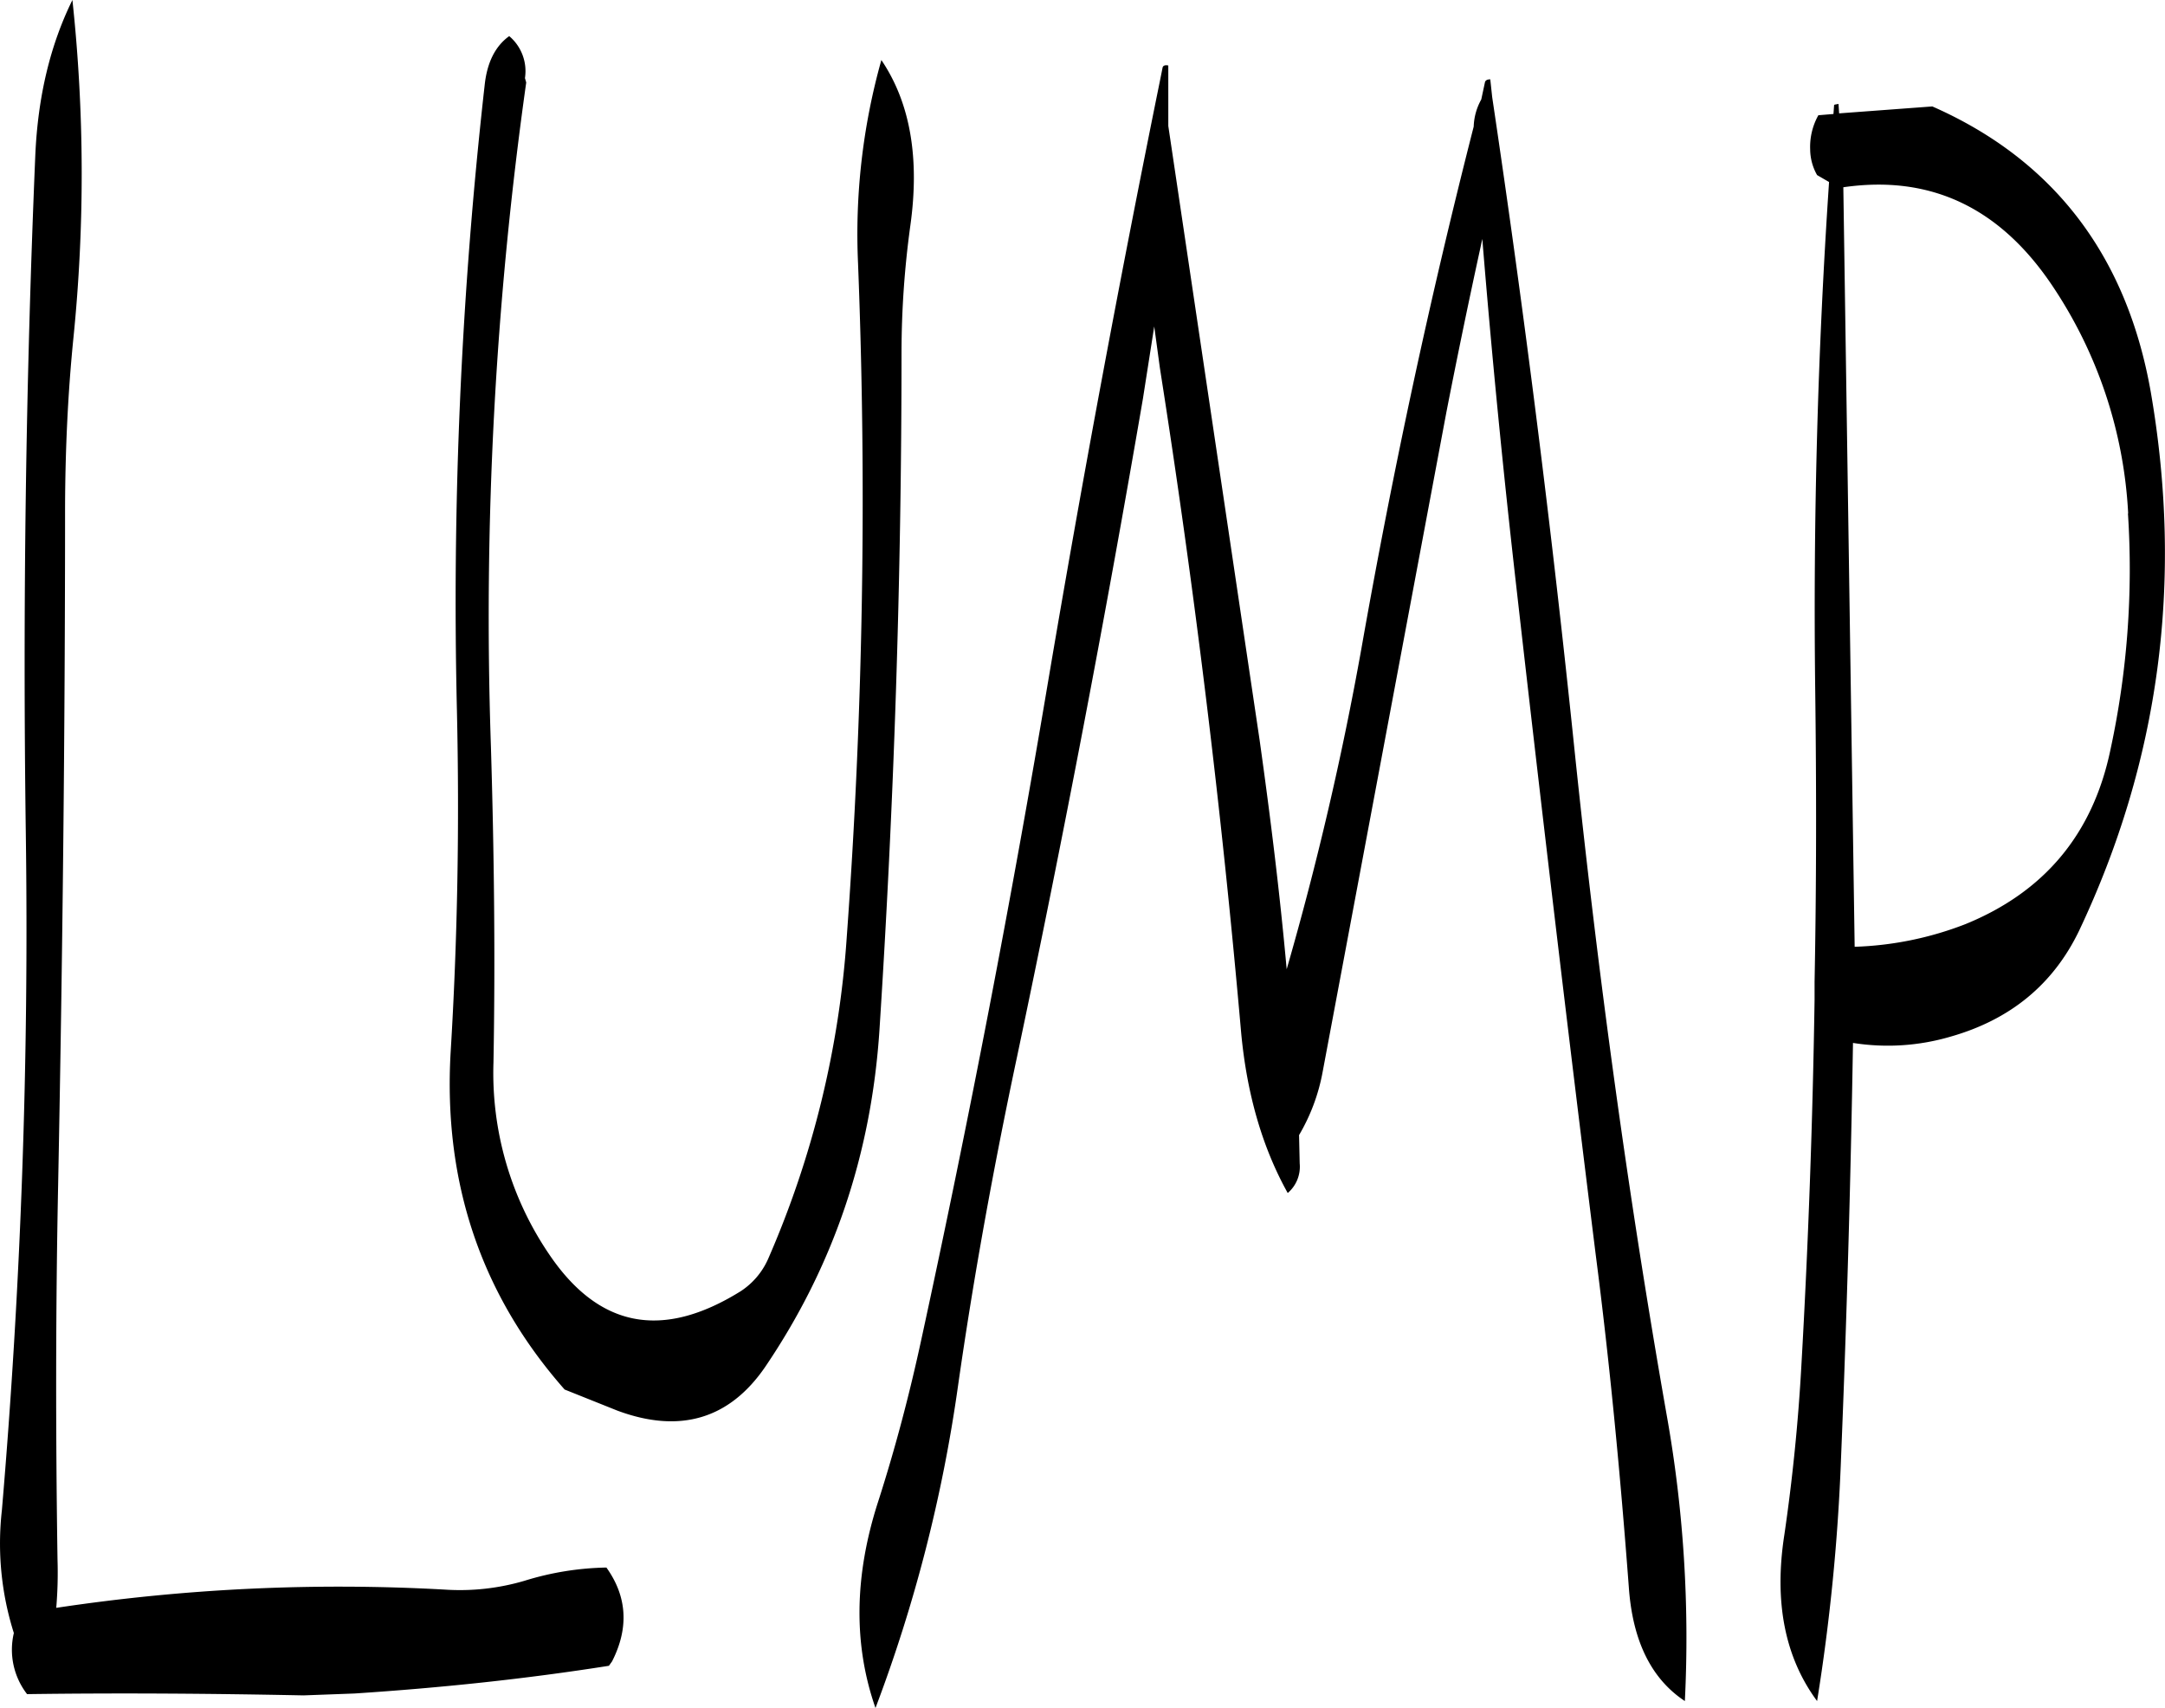<svg id="Layer_1" data-name="Layer 1" xmlns="http://www.w3.org/2000/svg" viewBox="0 0 412.58 325.44"><defs><style>.cls-1{fill-rule:evenodd;}</style></defs><path class="cls-1" d="M85.2,166.32A311.1,311.1,0,0,0,85,102c-4.2,8.52-6.6,18.36-7.08,29.76q-2.7,64.08-1.8,129.12.9,64.8-4.56,128.88a56.45,56.45,0,0,0,2.28,23.4,13.82,13.82,0,0,0,2.52,11.64c17.4-.24,34.92-.12,52.68.24l9.72-.36c16.44-1.08,32.52-2.76,48.48-5.28l.6-.84c3.24-6.36,2.88-12.36-1.08-17.88a55.83,55.83,0,0,0-15.6,2.52,43.5,43.5,0,0,1-15.24,1.68,361.87,361.87,0,0,0-74,3.48,79.88,79.88,0,0,0,.24-9.24c-.36-23.88-.36-47.76.12-71.4.84-43.08,1.32-86,1.32-129.12C83.64,187.8,84.12,177,85.2,166.32Zm149.52-14a1145.11,1145.11,0,0,1-2.16,128.28,184,184,0,0,1-15,61.32A14.19,14.19,0,0,1,212.4,348c-15,9.36-27.12,7-36.6-7.08a61.38,61.38,0,0,1-10.56-36.48c.36-20,.12-40-.48-60a728.1,728.1,0,0,1,6.72-126.72l-.24-.84a8.73,8.73,0,0,0-3-8q-4,2.88-4.68,9.36a879.3,879.3,0,0,0-5.28,119.4c.48,21.6.12,43.2-1.2,64.8q-2.16,37.26,21.72,64.32l10,4c11.88,4.44,21.36,1.68,28.2-8.28C230,343.32,237.24,322,238.8,298.2c2.76-42.84,4.2-85.8,4.2-129.12A178.31,178.31,0,0,1,244.68,145c1.8-12.84,0-23.4-5.52-31.56A122.59,122.59,0,0,0,234.72,152.28Zm242,47.52a162.68,162.68,0,0,1-3.36,45.12c-3.36,16-12.6,27-27.6,33.12a63.75,63.75,0,0,1-21.12,4.32l-2.16-144.72c16.56-2.4,29.76,3.84,39.72,18.6A85.75,85.75,0,0,1,476.76,199.8ZM355.2,117.12c-.48,0-.84.12-1,.48l-.72,3.36a11.32,11.32,0,0,0-1.44,5.16q-12.42,48.6-21.36,99.24a605,605,0,0,1-14.28,61.32c-1.32-14.64-3.12-29.16-5.16-43.68l-17.4-117V114.48q-.9-.18-1.08.36l-.36,1.8-.12.6c-7.68,37.8-14.76,75.72-21.24,114q-10.62,63.18-24.24,125.88c-2.28,10.56-5,20.88-8.28,31.08-4.56,14.16-4.68,27.24-.48,39.24a285.35,285.35,0,0,0,15.72-61.32c3-21,6.84-42,11.28-62.88Q278.22,240.78,289,178l2.16-13.8,1.08,7.92q9.9,63,15.48,126.6c1.08,11.64,4,21.84,8.88,30.6a6.59,6.59,0,0,0,2.28-5.64l-.12-5.4a36.67,36.67,0,0,0,4.44-11.76l23.64-126q3.06-15.66,6.48-31.32l.36-1.68q2.7,33.12,6.48,66.24c4.8,42.36,9.84,84.84,15.12,127.2C378,362,380,383.16,381.6,404.4c.72,10.32,4.32,17.52,10.68,21.72a241.41,241.41,0,0,0-3.48-54.6c-7.32-41.64-13.08-83.76-17.52-126.36q-6.48-62.82-15.72-124.68Zm66.36,4.68c-.6.12-.84.12-.84.24l-.12,1.68-2.88.24a12.34,12.34,0,0,0-1.56,6.48,10.07,10.07,0,0,0,1.32,4.92l2.28,1.32q-3.24,48.06-2.64,96.6c.24,18.6.24,37.2-.12,55.8v3.36q-.54,35.1-2.52,69.84c-.6,10.8-1.68,21.48-3.24,32.16-2,12.84.12,23.4,6.24,31.68a378.91,378.91,0,0,0,4.56-46.2q1.62-39.42,2.28-79.2a42.33,42.33,0,0,0,18.6-1.2q17.1-4.86,24.48-20.16,23-48.6,13.68-102.6c-4.56-26-18.48-44.28-41.64-54.48l-17.76,1.32Z" transform="translate(-71.2 -102)"/></svg>